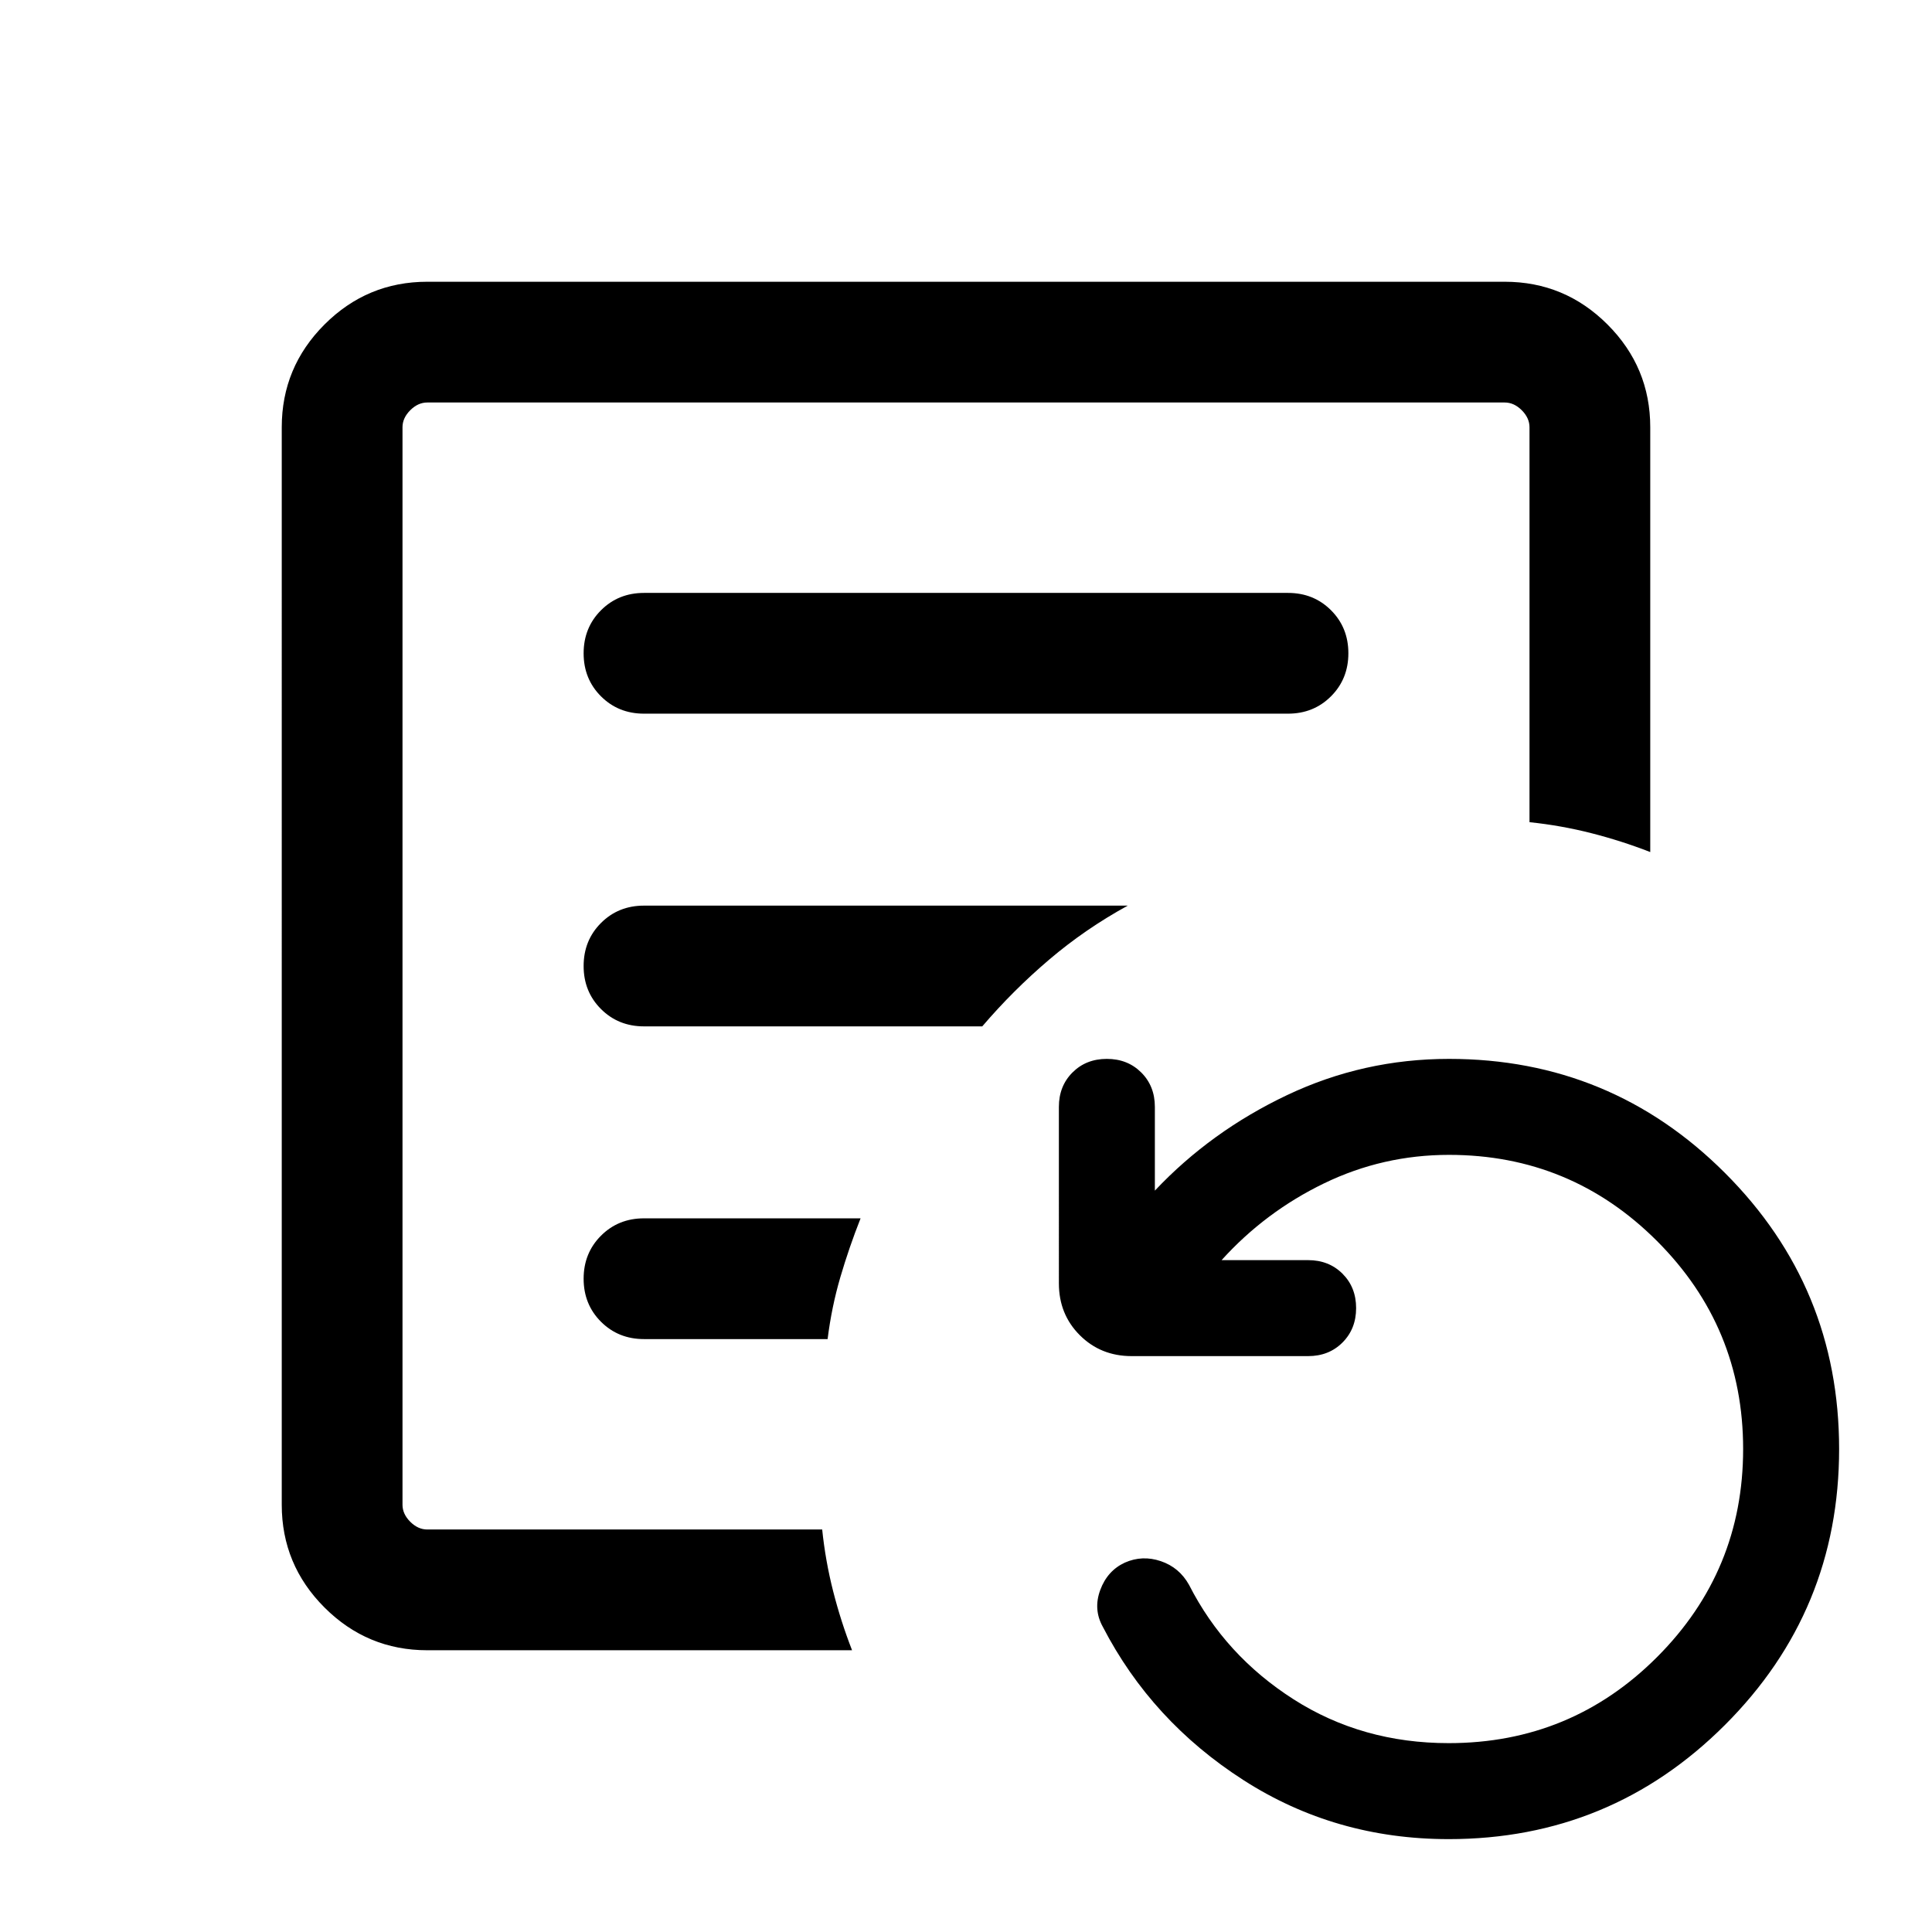 <svg xmlns="http://www.w3.org/2000/svg" height="24" viewBox="0 96 960 960" width="24"><path d="M719.809 1009.85q-56.27 0-101.924-29.312Q572.231 951.23 548 904.384q-4.846-8.692-1.298-18.304 3.548-9.613 12.221-13.618 8.692-3.846 17.884-.731 9.193 3.115 14.039 11.808 17.831 35.058 51.919 56.837 34.089 21.778 77.093 21.778 60.835 0 103.565-42.802Q866.154 876.55 866.154 816q0-60.55-42.802-103.352Q780.55 669.846 720 669.846q-32.846 0-62.078 14.154-29.231 14.154-50.923 38.154H650q10.333 0 17.089 6.752 6.757 6.751 6.757 17.076t-6.757 17.095q-6.756 6.769-17.089 6.769h-87.692q-15.365 0-25.76-10.394-10.394-10.395-10.394-25.76V646q0-10.333 6.752-17.089 6.751-6.757 17.076-6.757t17.095 6.757q6.769 6.756 6.769 17.089v41.616q27.769-29.461 65.692-47.462 37.923-18 80.462-18 80.446 0 137.146 56.7 56.7 56.7 56.7 137.146 0 80.446-56.756 137.146-56.756 56.704-137.281 56.704ZM200 856V296v560Zm440-405.385q12.75 0 21.375-8.629 8.624-8.628 8.624-21.384 0-12.755-8.624-21.37-8.625-8.616-21.375-8.616H320q-12.75 0-21.374 8.629-8.625 8.629-8.625 21.384 0 12.756 8.625 21.371 8.624 8.615 21.374 8.615h320Zm-79.616 95.386H320q-12.75 0-21.374 8.628-8.625 8.629-8.625 21.384 0 12.756 8.625 21.371 8.624 8.615 21.374 8.615h168.078q15.293-17.893 33.261-33.176 17.969-15.284 39.045-26.822ZM427.616 701.385H320q-12.75 0-21.374 8.629-8.625 8.628-8.625 21.384 0 12.755 8.625 21.37 8.624 8.616 21.374 8.616h91.231q2-16 6.347-30.807 4.346-14.808 10.038-29.192ZM212.309 915.999q-29.827 0-51.067-21.241-21.241-21.24-21.241-51.067V308.309q0-29.827 21.241-51.067 21.24-21.241 51.067-21.241h535.382q29.827 0 51.067 21.241 21.241 21.24 21.241 51.067v211.076q-14.293-5.571-29.339-9.401-15.045-3.83-30.66-5.445v-196.23q0-4.616-3.846-8.463-3.847-3.846-8.463-3.846H212.309q-4.616 0-8.463 3.846-3.846 3.847-3.846 8.463v535.382q0 4.616 3.846 8.463 3.847 3.846 8.463 3.846h196.23q1.615 15.615 5.445 30.66 3.83 15.046 9.401 29.339H212.309Z"/></svg>